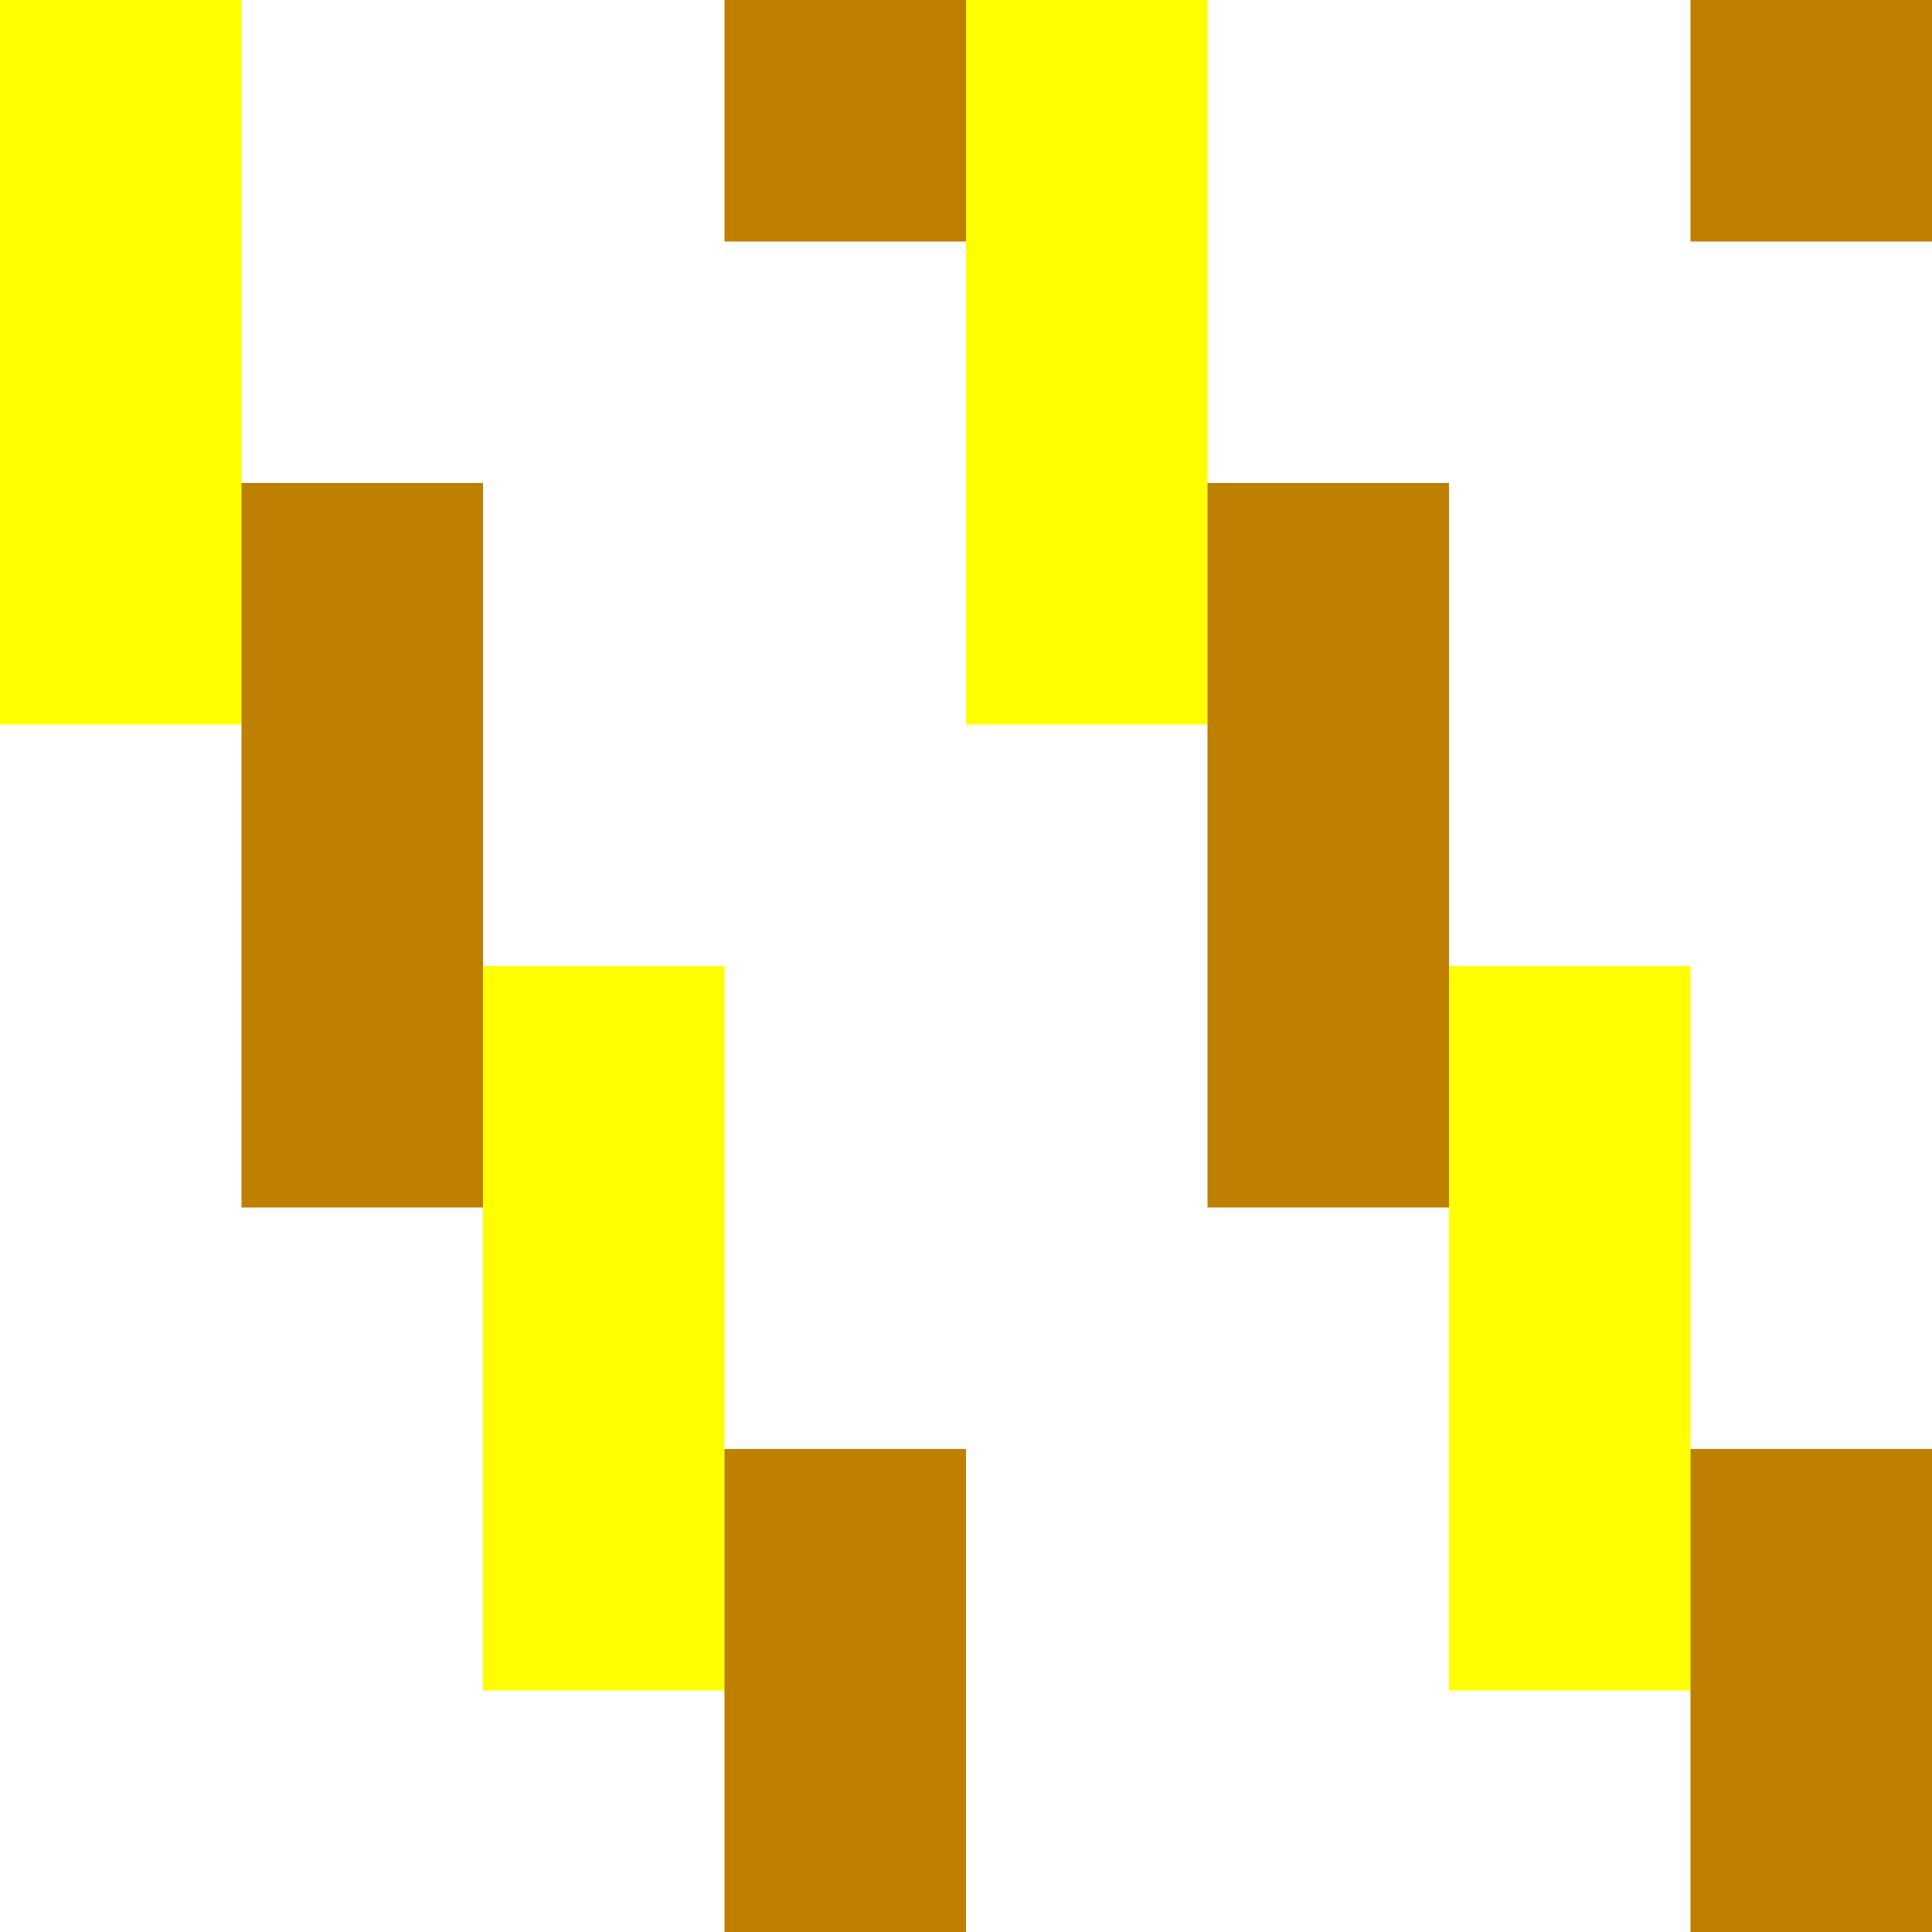 <svg height="8" version="1.1" viewBox="0 0 8 8" width="8">
  <rect fill="#FFFFFF" height="8" width="8"/>
  <rect fill="#FFFF00" height="3" width="1" x="0" y="0"/>
  <rect fill="#FFFF00" height="3" width="1" x="2" y="4"/>
  <rect fill="#FFFF00" height="3" width="1" x="4" y="0"/>
  <rect fill="#FFFF00" height="3" width="1" x="6" y="4"/>
  <rect fill="#BF7F00" height="3" width="1" x="1" y="2"/>
  <rect fill="#BF7F00" height="2" width="1" x="3" y="6"/>
  <rect fill="#BF7F00" height="1" width="1" x="3" y="0"/>
  <rect fill="#BF7F00" height="3" width="1" x="5" y="2"/>
  <rect fill="#BF7F00" height="2" width="1" x="7" y="6"/>
  <rect fill="#BF7F00" height="1" width="1" x="7" y="0"/>
</svg>


